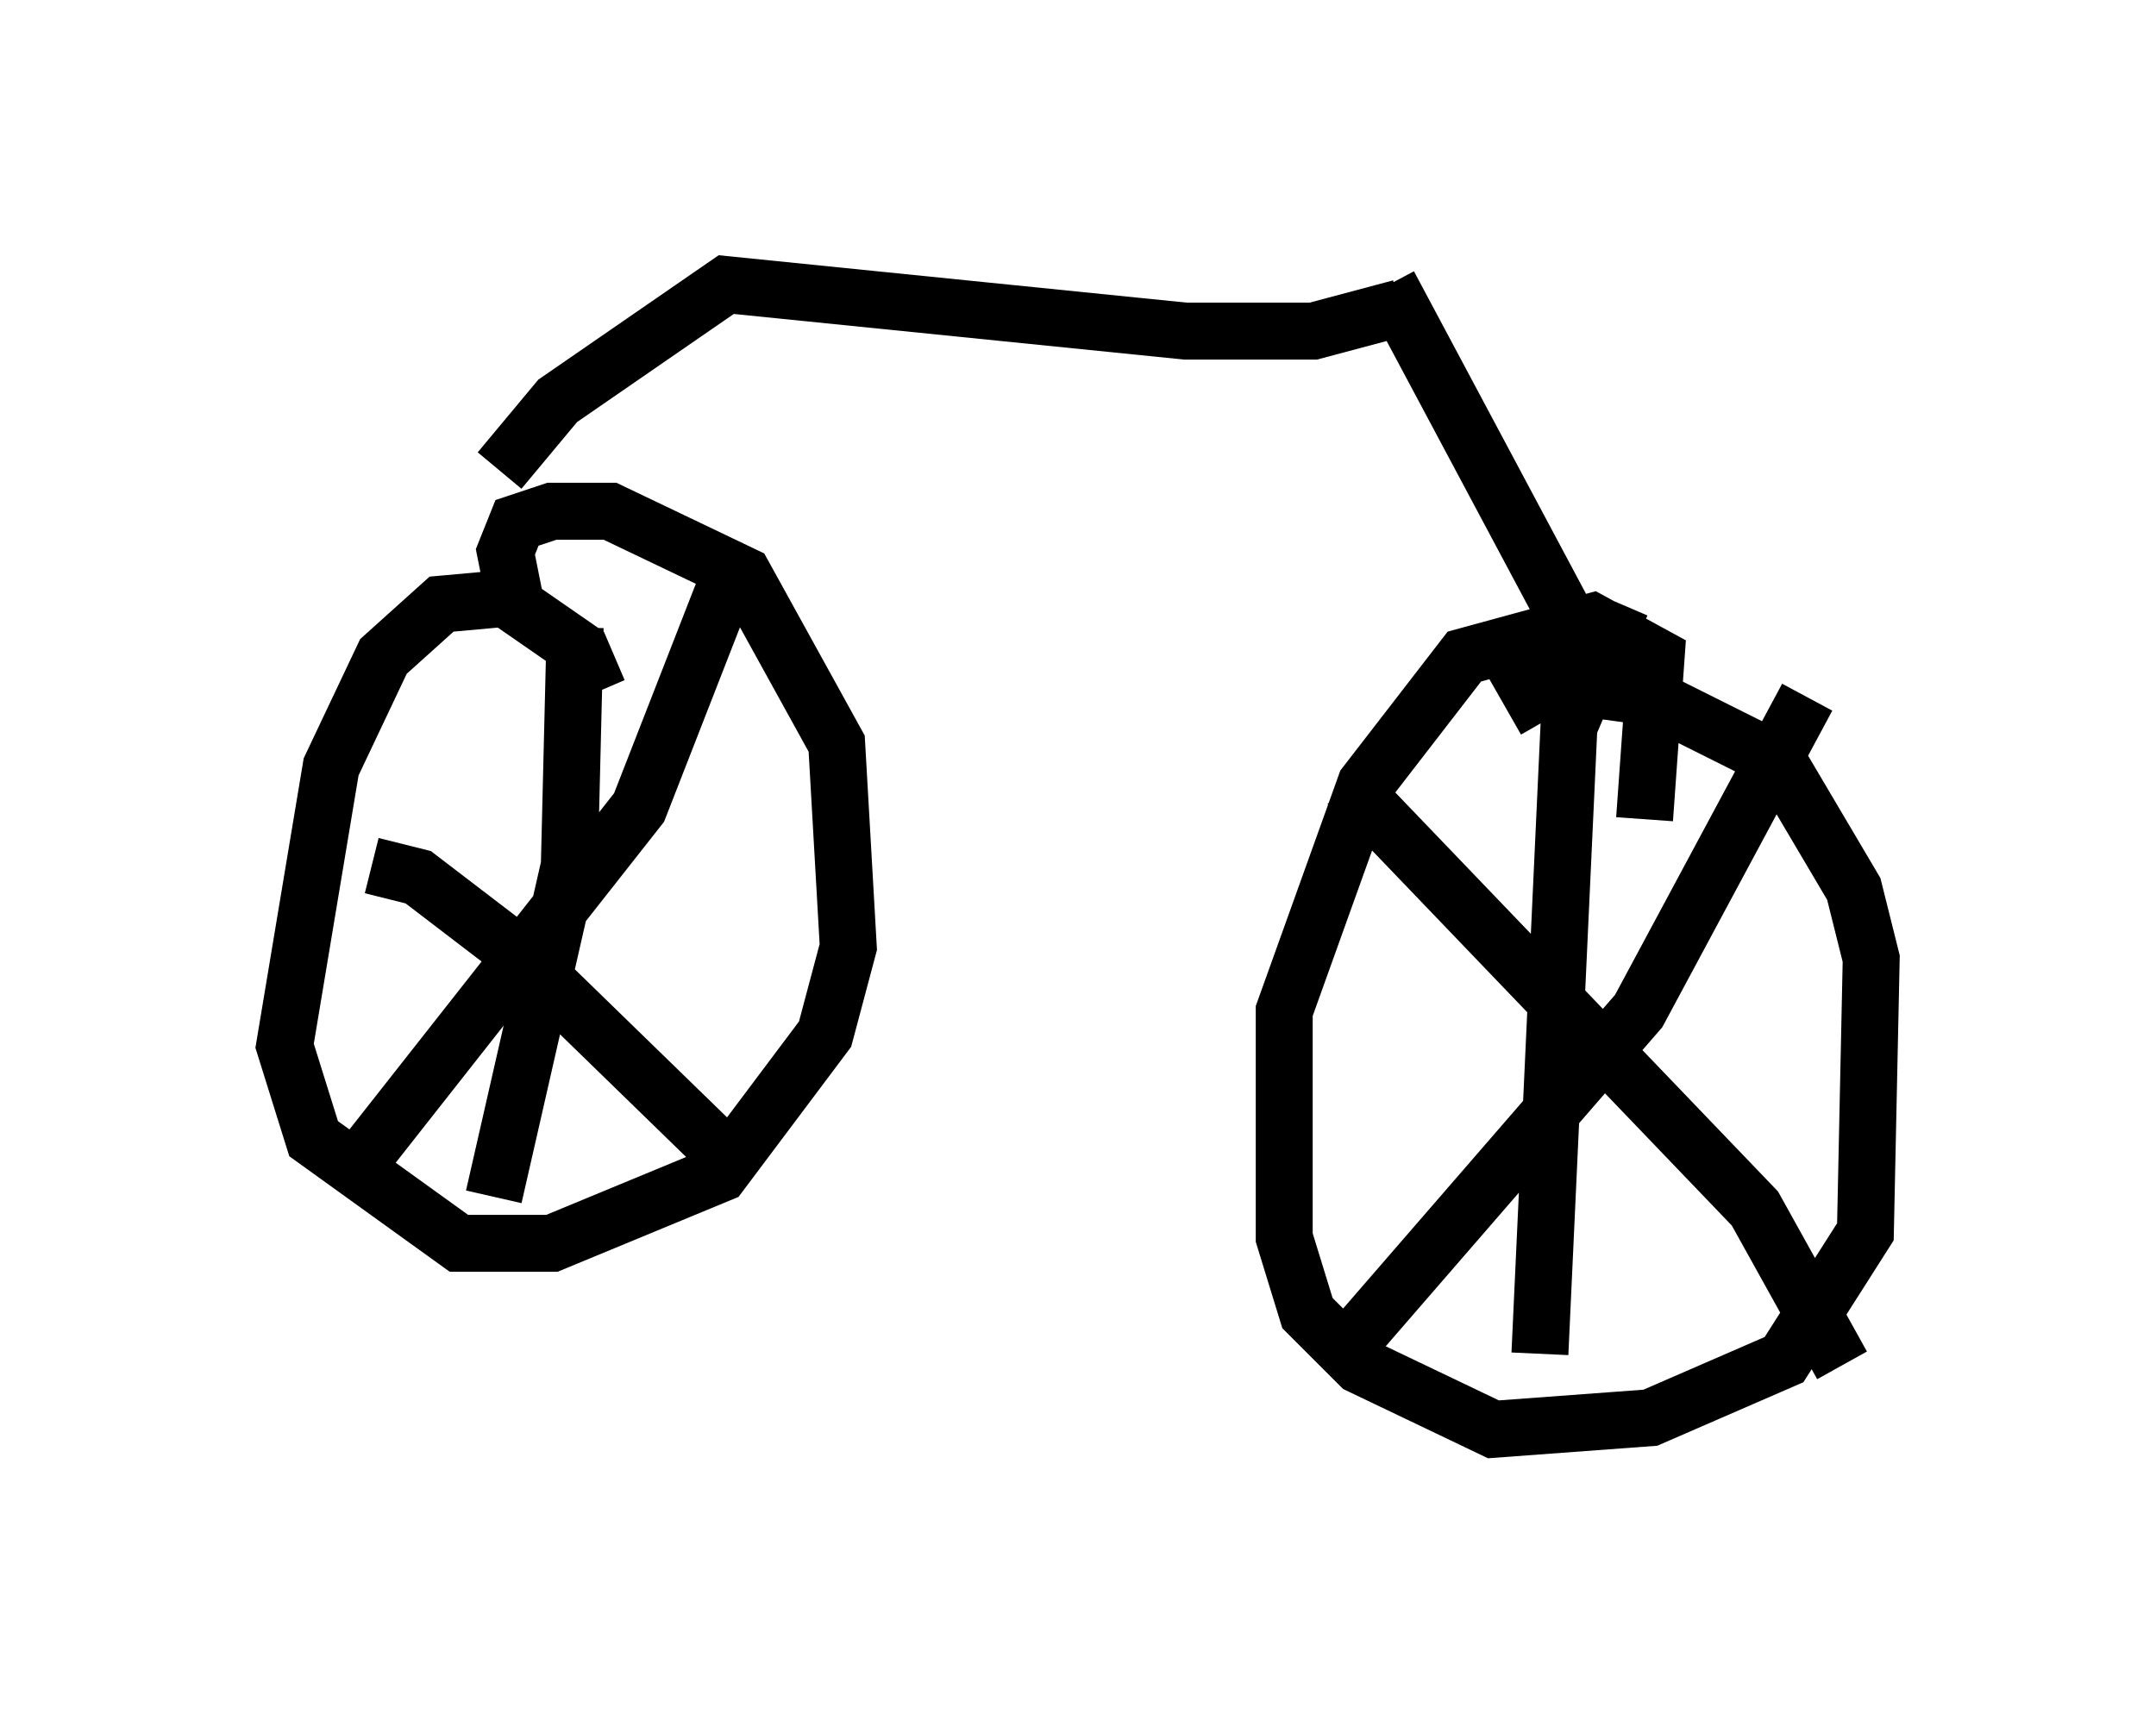 <?xml version="1.0" encoding="utf-8" ?>
<svg baseProfile="full" height="30.111" version="1.1" width="37.869" xmlns="http://www.w3.org/2000/svg" xmlns:ev="http://www.w3.org/2001/xml-events" xmlns:xlink="http://www.w3.org/1999/xlink"><defs /><rect fill="white" height="30.111" width="37.869" x="0" y="0" /><path d="M10.104, 14.902 m0.408, -2.756 l-0.306, -0.715 -1.327, -0.919 l-1.123, 0.102 -1.021, 0.919 l-0.919, 1.94 -0.817, 4.9 l0.51, 1.633 2.552, 1.838 l1.633, 0.0 2.96, -1.225 l1.838, -2.45 0.408, -1.531 l-0.204, -3.573 -1.633, -2.96 l-2.348, -1.123 -1.021, 0.0 l-0.613, 0.204 -0.204, 0.51 l0.204, 1.021 m1.021, 0.306 l-0.102, 4.185 -1.327, 5.819 m-2.144, -5.819 l0.817, 0.204 1.735, 1.327 l3.777, 3.675 m-6.533, 0.0 l4.9, -6.227 1.633, -4.185 m-4.083, -1.735 l1.021, -1.225 2.96, -2.042 l8.065, 0.817 2.246, 0.0 l1.531, -0.408 m-0.204, -0.408 l3.267, 6.125 1.123, 1.123 m0.102, 2.144 l0.204, -2.858 -1.123, -0.613 l-2.246, 0.613 -1.735, 2.246 l-1.429, 3.981 0.0, 3.981 l0.408, 1.327 0.919, 0.919 l2.348, 1.123 2.756, -0.204 l2.348, -1.021 1.429, -2.246 l0.102, -4.798 -0.306, -1.225 l-1.327, -2.246 -2.246, -1.123 l-2.246, -0.306 0.408, 0.715 m1.327, -2.042 l-0.919, 2.144 -0.51, 11.025 m-3.573, 0.102 l5.308, -6.125 2.96, -5.513 m-8.065, 1.531 l7.146, 7.452 1.531, 2.756 " fill="none" stroke="black" stroke-width="1" /></svg>